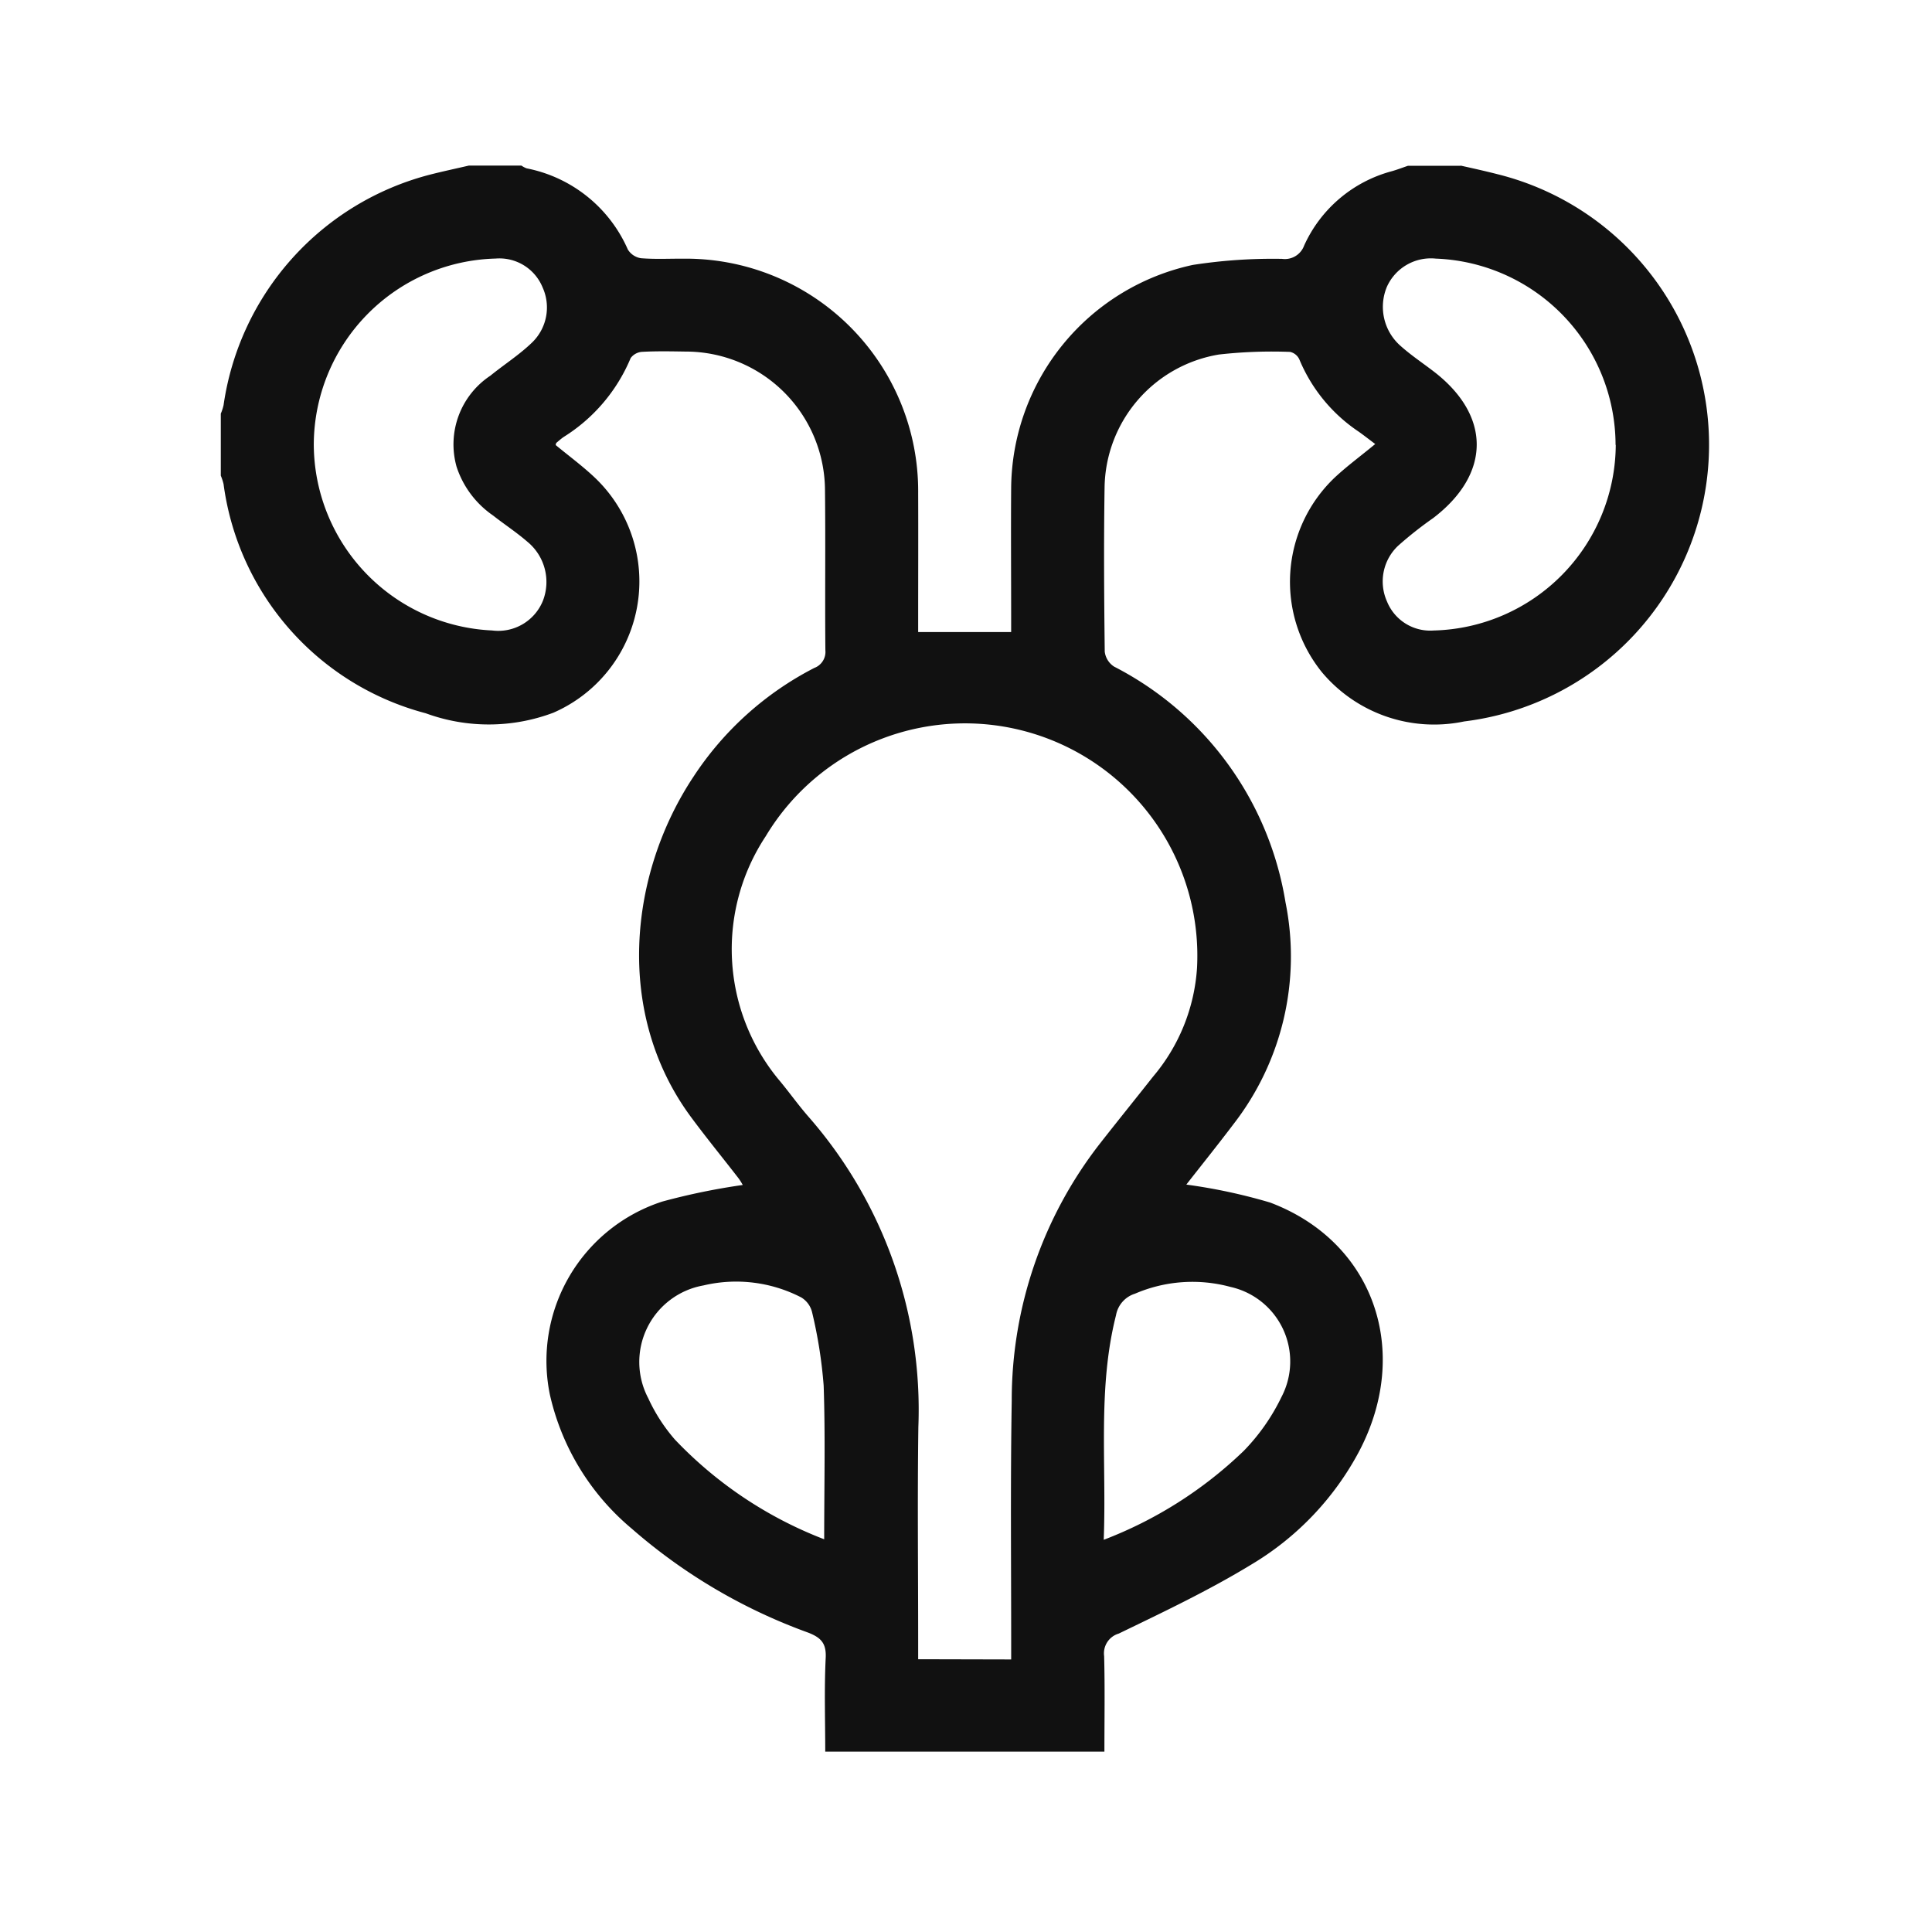 <svg id="전립선암" xmlns="http://www.w3.org/2000/svg" xmlns:xlink="http://www.w3.org/1999/xlink" width="70" height="70" viewBox="0 0 70 70">
  <defs>
    <clipPath id="clip-path">
      <rect id="사각형_149762" data-name="사각형 149762" width="70" height="70" transform="translate(1317 1248)" fill="#fff" stroke="#707070" stroke-width="1"/>
    </clipPath>
    <clipPath id="clip-path-2">
      <rect id="사각형_149763" data-name="사각형 149763" width="53.909" height="57.475" fill="#111"/>
    </clipPath>
  </defs>
  <g id="마스크_그룹_129" data-name="마스크 그룹 129" transform="translate(-1317 -1248)" clip-path="url(#clip-path)">
    <g id="그룹_14088" data-name="그룹 14088" transform="translate(1325 1254)">
      <g id="그룹_14087" data-name="그룹 14087" clip-path="url(#clip-path-2)">
        <path id="패스_87463" data-name="패스 87463" d="M44.921,0c.45.1.9.2,1.349.315a10.1,10.1,0,0,1-1.22,19.824A5.307,5.307,0,0,1,39.9,18.361a5.213,5.213,0,0,1,.475-7.073c.437-.406.921-.761,1.452-1.2-.206-.154-.4-.307-.606-.453a5.839,5.839,0,0,1-2.141-2.608.486.486,0,0,0-.336-.277,17.235,17.235,0,0,0-2.573.094,4.954,4.954,0,0,0-4.15,4.816c-.031,1.984-.018,3.968.006,5.952a.751.751,0,0,0,.338.54,11.7,11.7,0,0,1,6.21,8.534,9.913,9.913,0,0,1-1.892,8.055c-.571.755-1.164,1.492-1.7,2.179a20.131,20.131,0,0,1,3.035.65c3.751,1.414,5.139,5.37,3.227,9.012a10.507,10.507,0,0,1-3.9,4.1c-1.541.94-3.183,1.719-4.811,2.506a.745.745,0,0,0-.529.816c.03,1.139.01,2.28.01,3.46H21.9c0-1.135-.039-2.272.017-3.4.027-.54-.188-.738-.643-.914a20.071,20.071,0,0,1-6.388-3.767,8.872,8.872,0,0,1-2.962-4.849,6.068,6.068,0,0,1,4.075-7,23.967,23.967,0,0,1,2.912-.6,2.025,2.025,0,0,0-.155-.246c-.572-.74-1.165-1.464-1.721-2.217-2.772-3.751-2.254-8.8.094-12.334A11.531,11.531,0,0,1,21.505,18.2a.62.62,0,0,0,.4-.641c-.018-1.928.008-3.856-.014-5.784a5.046,5.046,0,0,0-5.041-5.037c-.524-.008-1.049-.019-1.571.009a.562.562,0,0,0-.429.226,6.164,6.164,0,0,1-2.432,2.862c-.091.064-.175.139-.261.211-.011.01-.011.033-.025.078.475.393.985.767,1.439,1.2a5.188,5.188,0,0,1-1.524,8.5,6.638,6.638,0,0,1-4.622.019A9.945,9.945,0,0,1,.1,11.539a2.056,2.056,0,0,0-.1-.306V8.987a1.724,1.724,0,0,0,.1-.306A10.113,10.113,0,0,1,7.581.327C8.046.208,8.516.109,8.984,0h1.909a.809.809,0,0,0,.19.1,5.066,5.066,0,0,1,3.664,2.939.679.679,0,0,0,.479.317c.521.041,1.047.013,1.571.016a8.424,8.424,0,0,1,8.47,8.5c.006,1.5,0,3,0,4.493V16.9h3.369v-.54c0-1.554-.011-3.108,0-4.661a8.337,8.337,0,0,1,6.581-8.1,18.911,18.911,0,0,1,3.234-.22A.743.743,0,0,0,39.25,2.9a4.861,4.861,0,0,1,3.191-2.7c.193-.056.38-.128.571-.193h1.909M28.637,54.125c0-.263,0-.467,0-.671,0-2.9-.029-5.8.02-8.7a15.127,15.127,0,0,1,3.2-9.326c.634-.81,1.282-1.61,1.919-2.418a6.774,6.774,0,0,0,1.594-3.935A8.418,8.418,0,0,0,19.743,24.3,7.414,7.414,0,0,0,20.2,33.1c.374.443.708.92,1.089,1.356A16.116,16.116,0,0,1,25.274,45.7c-.036,2.6-.007,5.2-.007,7.8v.617ZM3.369,10.1a6.771,6.771,0,0,0,6.463,6.743,1.745,1.745,0,0,0,1.841-1.082,1.884,1.884,0,0,0-.563-2.131c-.394-.342-.835-.63-1.246-.953a3.439,3.439,0,0,1-1.321-1.765,2.985,2.985,0,0,1,1.224-3.3c.493-.4,1.034-.746,1.491-1.183a1.765,1.765,0,0,0,.4-2.019,1.69,1.69,0,0,0-1.7-1.042A6.764,6.764,0,0,0,3.369,10.1m47.166.02a6.767,6.767,0,0,0-6.512-6.75,1.746,1.746,0,0,0-1.773,1.021,1.882,1.882,0,0,0,.5,2.146c.375.335.8.618,1.2.925,2.081,1.6,2.071,3.71-.022,5.308a13.909,13.909,0,0,0-1.274,1.006,1.776,1.776,0,0,0-.4,2.018,1.689,1.689,0,0,0,1.693,1.05,6.765,6.765,0,0,0,6.595-6.725M31.99,49.79a15.042,15.042,0,0,0,5.074-3.223,7.4,7.4,0,0,0,1.37-1.959,2.768,2.768,0,0,0-1.853-3.981,5.262,5.262,0,0,0-3.458.246,1,1,0,0,0-.688.782c-.673,2.658-.338,5.363-.445,8.136m-10.128-.021c0-1.9.044-3.736-.019-5.565a16.922,16.922,0,0,0-.418-2.653.862.862,0,0,0-.395-.544,5.136,5.136,0,0,0-3.544-.434,2.817,2.817,0,0,0-2,4.084,6.256,6.256,0,0,0,.967,1.5,14.772,14.772,0,0,0,5.412,3.614" fill="#111"/>
      </g>
    </g>
  </g>
</svg>
